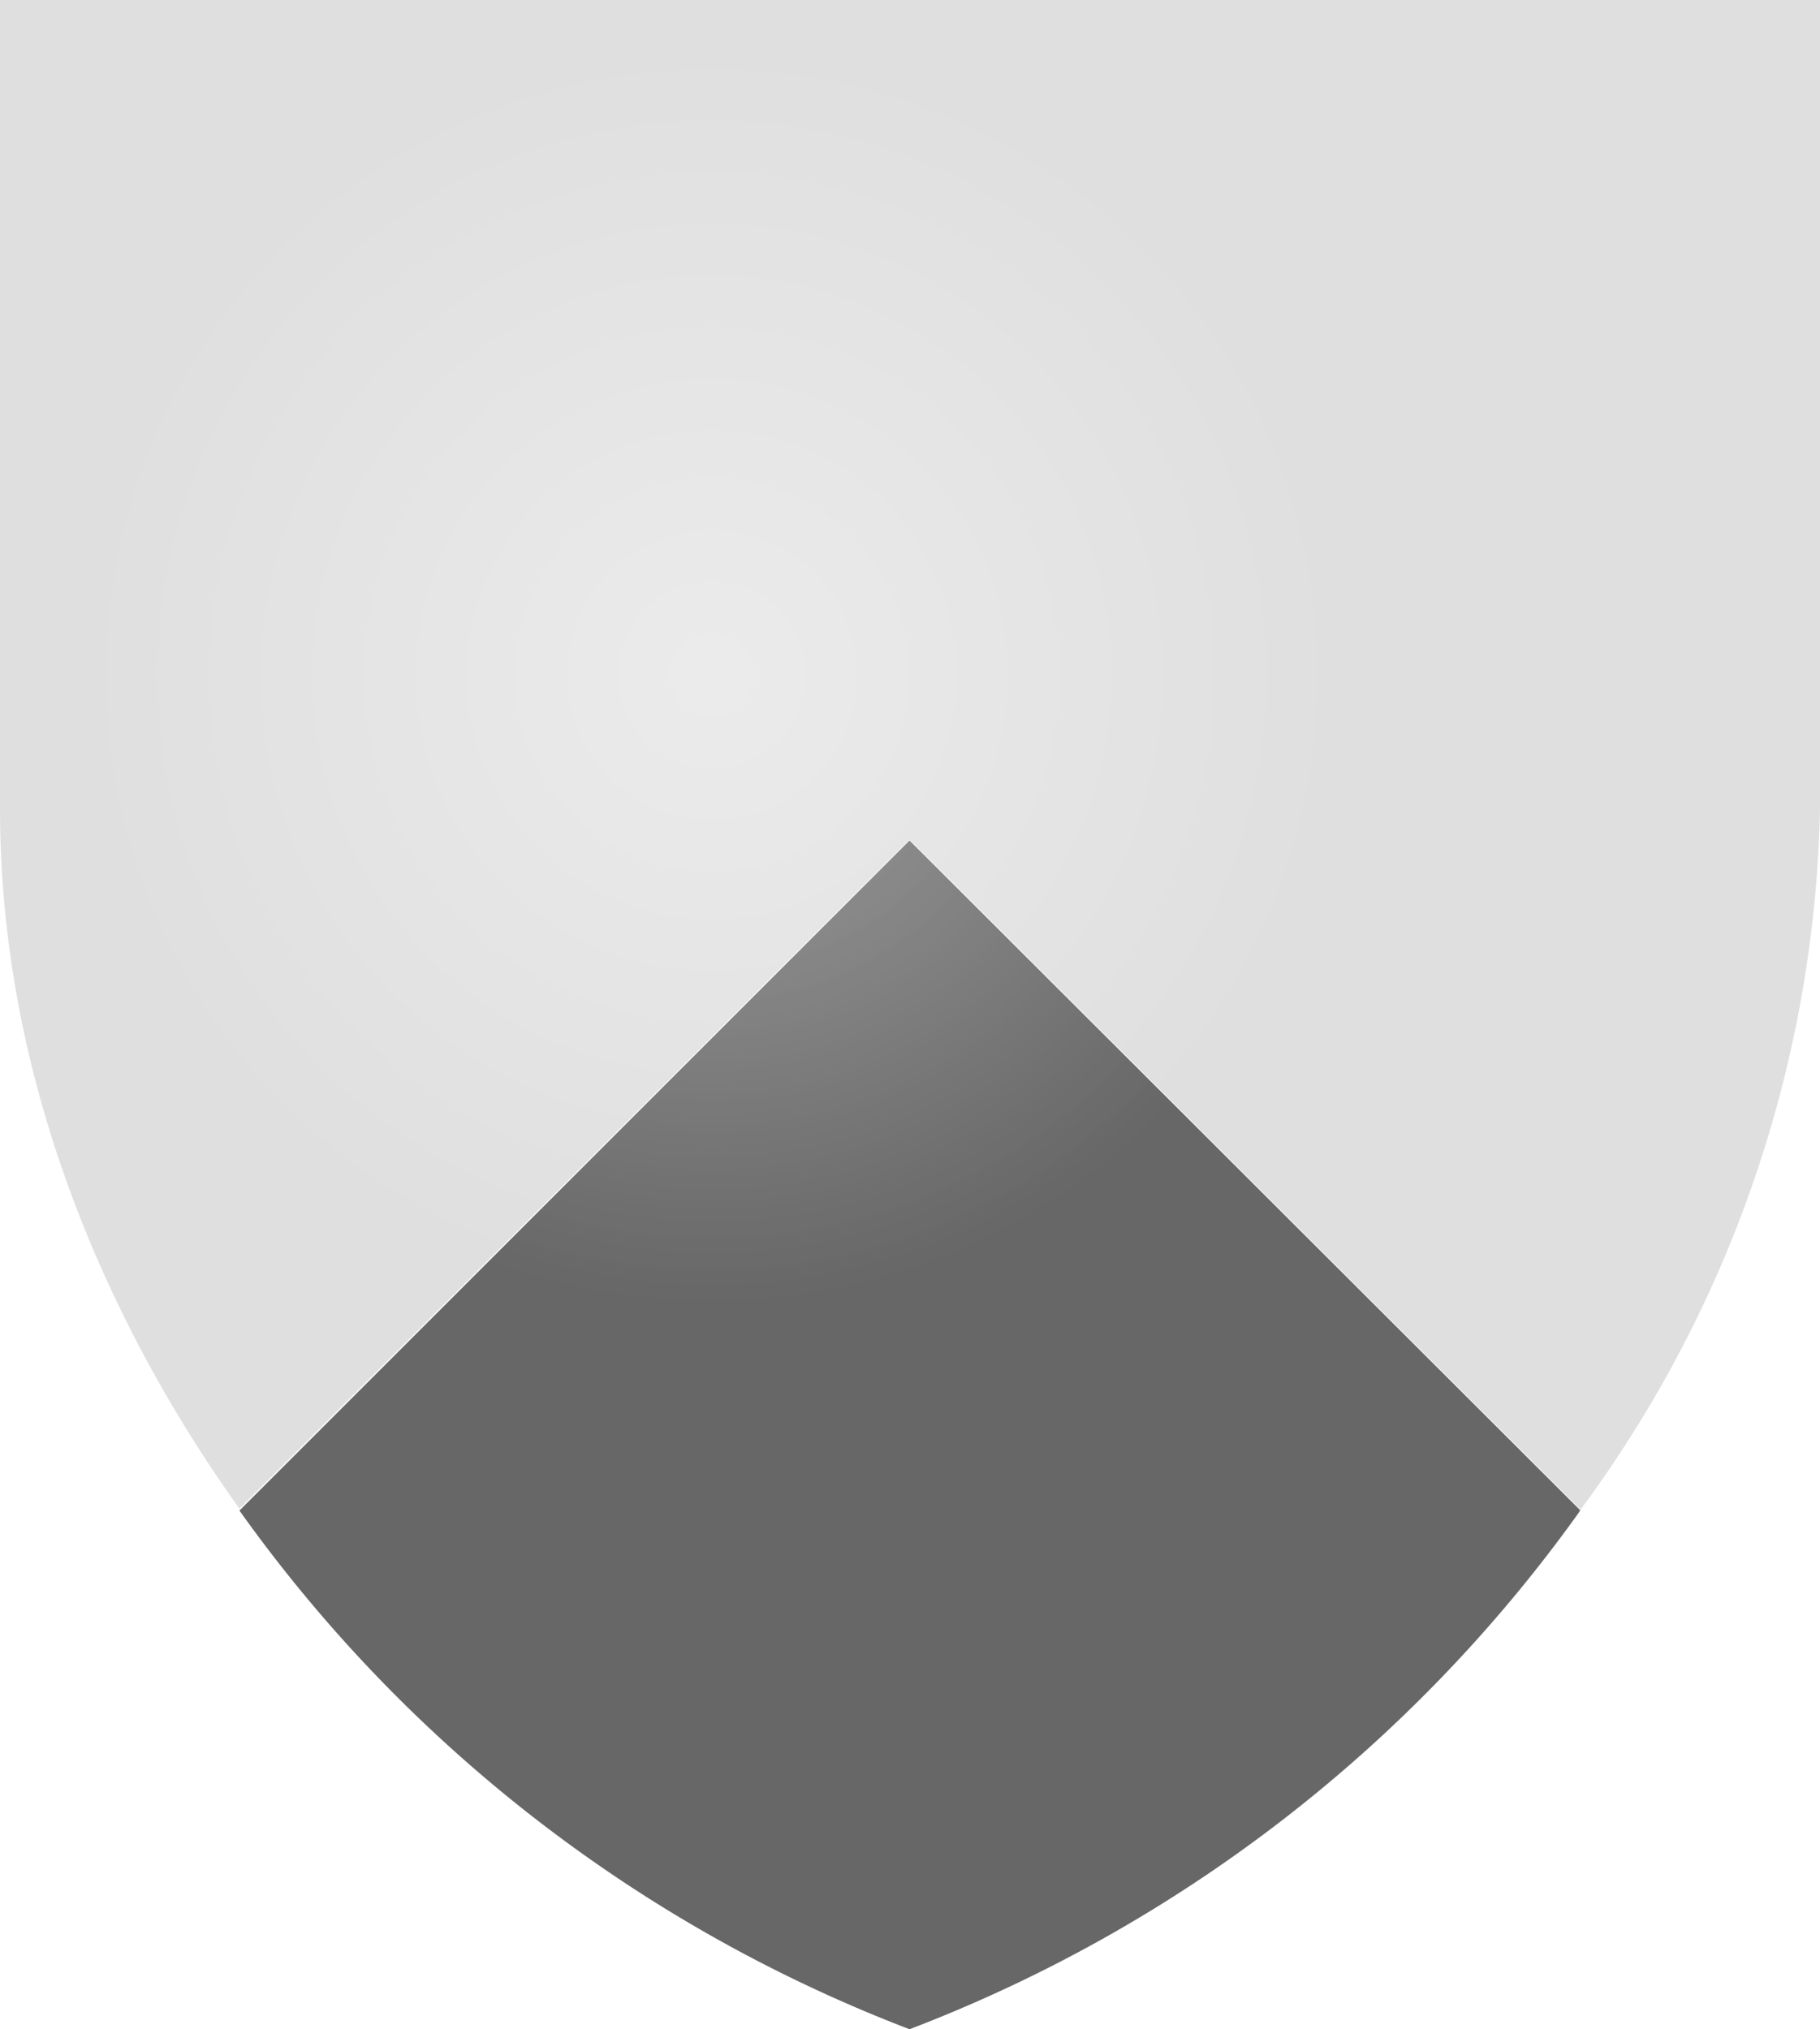 <svg xmlns="http://www.w3.org/2000/svg" viewBox="0 0 19.23 21.44"><defs><radialGradient href="#a" id="b" cx="62.24" cy="17.38" r="6.63" fx="62.24" fy="17.38" gradientTransform="translate(684.4 -10.39)" gradientUnits="userSpaceOnUse"/><linearGradient id="a"><stop offset="0" stop-color="#fff"/><stop offset="1" stop-color="#fff" stop-opacity="0"/></linearGradient><filter id="c" width="1.77" height="1.77" x="-.38" y="-.38" color-interpolation-filters="sRGB"><feGaussianBlur stdDeviation="2.11"/></filter></defs><g transform="translate(-739.12 .14)"><path fill="#dfdfdf" d="M739.12-.14V8.4c0 3.25 1.44 5.88 2.53 7.4l7.08-7.07 7.09 7.08a12.88 12.88 0 0 0 2.53-7.41V-.14Z"/><path fill="#676767" d="m755.82 15.82-7.09-7.08-7.08 7.08a15.48 15.48 0 0 0 7.08 5.48 15.49 15.49 0 0 0 7.08-5.47v-.01z"/><circle cx="746.64" cy="6.99" r="6.63" fill="url(#b)" filter="url(#c)" opacity=".62" style="mix-blend-mode:normal"/></g></svg>